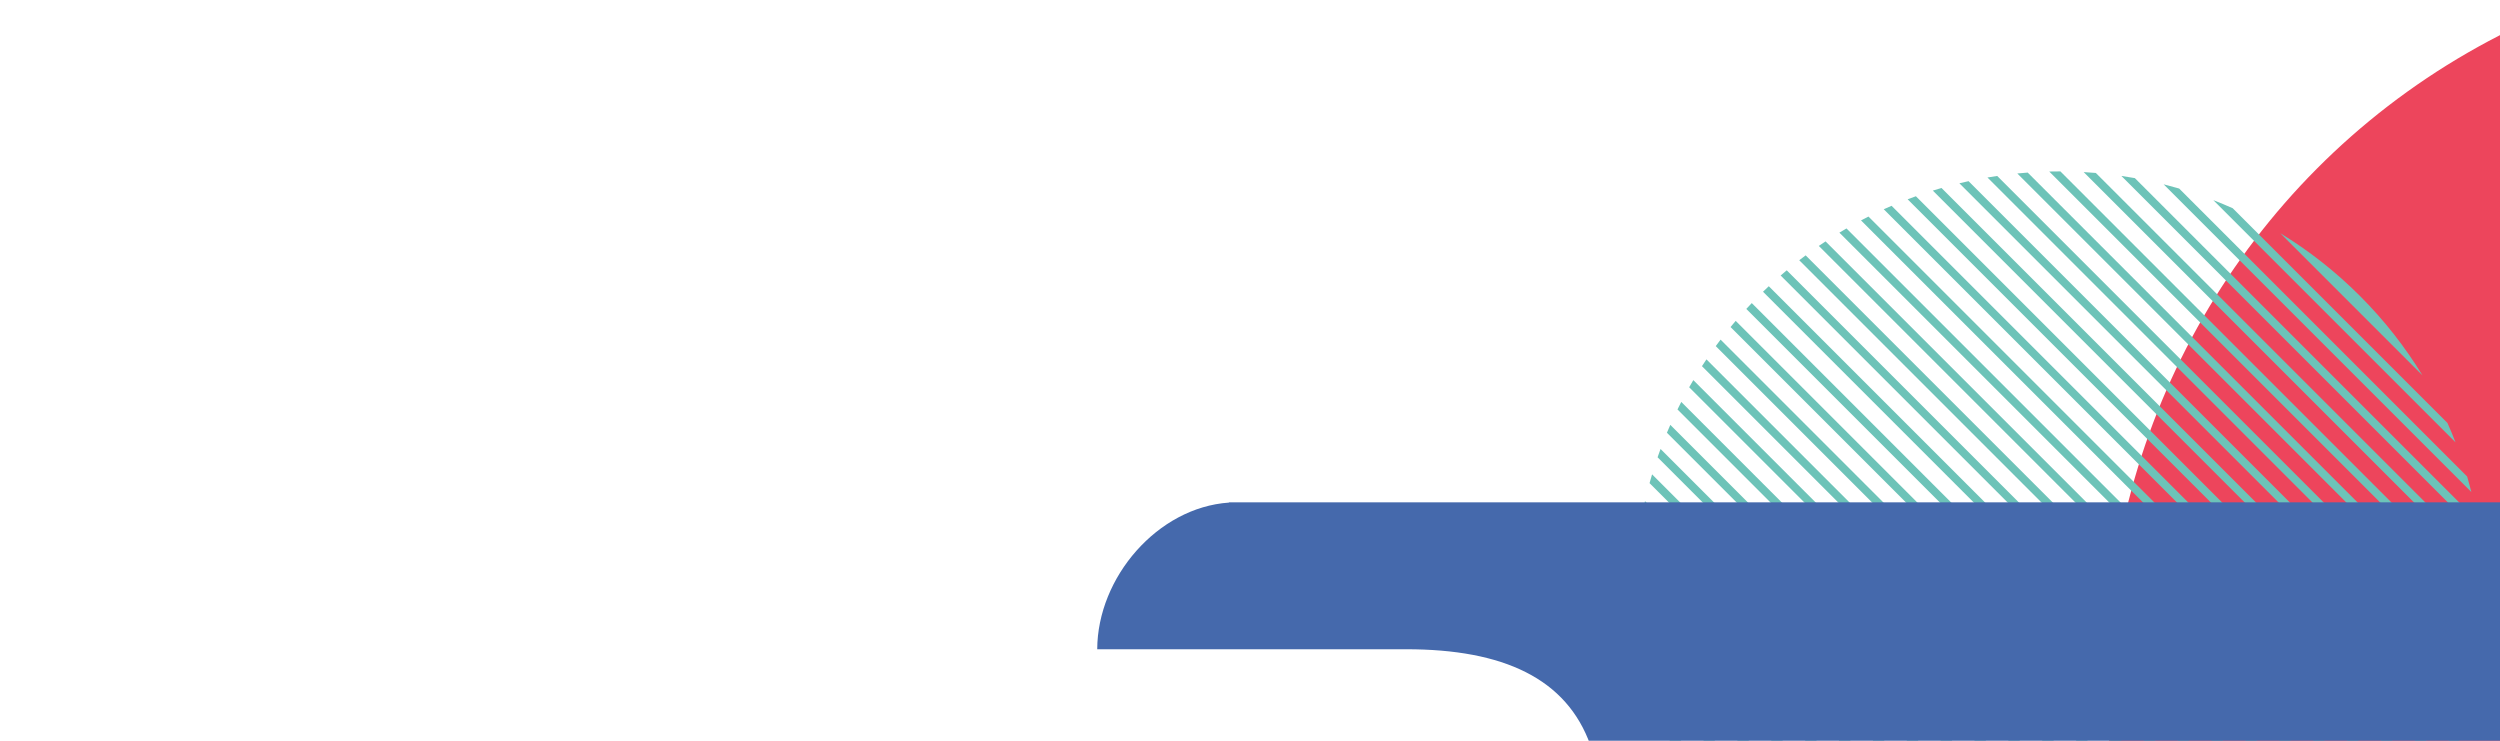 <?xml version="1.0" encoding="UTF-8"?>
<svg width="1080px" height="320px" viewBox="0 0 1080 320" version="1.1" xmlns="http://www.w3.org/2000/svg" xmlns:xlink="http://www.w3.org/1999/xlink">
    <!-- Generator: Sketch 53.2 (72643) - https://sketchapp.com -->
    <title>Artboard</title>
    <desc>Created with Sketch.</desc>
    <g id="Artboard" stroke="none" stroke-width="1" fill="none" fill-rule="evenodd">
        <circle id="Oval" cx="8" cy="9" r="257"></circle>
        <g id="Group" transform="translate(474, -19)">
            <circle id="Oval-Copy" fill="#ED455C" cx="748" cy="312" r="312"></circle>
            <path d="M404.048,459.881 L407.835,459.881 L407.835,93.239 C408.982,93.191 410.132,93.154 411.284,93.127 L411.284,459.881 L418.182,459.881 L418.182,93.095 C419.334,93.111 420.484,93.138 421.631,93.175 L421.631,459.881 L427.143,459.881 C423.324,460.118 419.474,460.238 415.595,460.238 C411.717,460.238 407.867,460.118 404.048,459.881 Z M400.938,459.662 C399.785,459.571 398.636,459.469 397.489,459.357 L397.489,93.959 C398.636,93.846 399.785,93.745 400.938,93.654 L400.938,459.662 Z M390.591,458.551 C389.438,458.394 388.289,458.226 387.143,458.048 L387.143,95.268 C388.289,95.089 389.438,94.922 390.591,94.765 L390.591,458.551 Z M380.245,456.84 C379.091,456.615 377.942,456.38 376.796,456.133 L376.796,97.182 C377.942,96.936 379.091,96.7 380.245,96.476 L380.245,456.84 Z M369.898,454.51 C368.744,454.214 367.595,453.908 366.45,453.591 L366.45,99.725 C367.595,99.408 368.744,99.101 369.898,98.806 L369.898,454.51 Z M359.552,451.533 C358.397,451.163 357.248,450.783 356.103,450.391 L356.103,102.924 C357.248,102.533 358.397,102.152 359.552,101.783 L359.552,451.533 Z M349.206,447.876 C348.05,447.428 346.901,446.968 345.757,446.498 L345.757,106.818 C346.901,106.347 348.05,105.888 349.206,105.44 L349.206,447.876 Z M338.859,443.493 C337.703,442.961 336.553,442.417 335.41,441.861 L335.41,111.454 C336.553,110.899 337.703,110.355 338.859,109.823 L338.859,443.493 Z M328.513,438.327 C327.355,437.703 326.206,437.067 325.064,436.419 L325.064,116.897 C326.206,116.249 327.355,115.612 328.513,114.988 L328.513,438.327 Z M318.166,432.303 C317.008,431.577 315.858,430.838 314.717,430.087 L314.717,123.228 C315.858,122.477 317.008,121.739 318.166,121.013 L318.166,432.303 Z M307.82,425.317 C306.66,424.476 305.51,423.621 304.371,422.753 L304.371,130.563 C305.51,129.695 306.66,128.84 307.82,127.998 L307.82,425.317 Z M297.473,417.231 C296.311,416.255 295.162,415.264 294.024,414.259 L294.024,139.056 C295.162,138.052 296.311,137.061 297.473,136.084 L297.473,417.231 Z M287.127,407.845 C285.962,406.705 284.812,405.549 283.678,404.379 L283.678,148.937 C284.812,147.766 285.962,146.611 287.127,145.471 L287.127,407.845 Z M276.78,396.856 C275.611,395.508 274.462,394.143 273.332,392.761 L273.332,160.554 C274.462,159.172 275.611,157.807 276.78,156.459 L276.78,396.856 Z M266.434,383.776 C265.258,382.143 264.108,380.49 262.985,378.816 L262.985,174.499 C264.108,172.826 265.258,171.172 266.434,169.539 L266.434,383.776 Z M256.087,367.705 C254.898,365.628 253.748,363.525 252.639,361.397 L252.639,191.919 C253.748,189.791 254.898,187.688 256.087,185.61 L256.087,367.705 Z M245.741,346.591 C244.515,343.618 243.364,340.606 242.292,337.557 L242.292,215.758 C243.364,212.709 244.515,209.697 245.741,206.724 L245.741,346.591 Z M235.395,312.248 C233.132,300.735 231.946,288.835 231.946,276.658 C231.946,264.481 233.132,252.581 235.395,241.067 L235.395,312.248 Z M428.528,93.526 C429.681,93.606 430.831,93.697 431.977,93.798 L431.977,459.517 C430.831,459.619 429.681,459.71 428.528,459.79 L428.528,93.526 Z M438.875,94.539 C440.028,94.684 441.177,94.841 442.324,95.008 L442.324,458.308 C441.177,458.475 440.028,458.631 438.875,458.777 L438.875,94.539 Z M449.221,96.148 C450.375,96.361 451.524,96.585 452.67,96.82 L452.67,456.495 C451.524,456.73 450.375,456.954 449.221,457.168 L449.221,96.148 Z M459.568,98.373 C460.722,98.657 461.871,98.951 463.017,99.256 L463.017,454.059 C461.871,454.364 460.722,454.659 459.568,454.942 L459.568,98.373 Z M469.914,101.24 C471.069,101.597 472.218,101.965 473.363,102.344 L473.363,450.972 C472.218,451.351 471.069,451.718 469.914,452.075 L469.914,101.24 Z M480.261,104.781 C481.416,105.216 482.565,105.662 483.709,106.119 L483.709,447.197 C482.565,447.654 481.416,448.1 480.261,448.534 L480.261,104.781 Z M490.607,109.04 C491.763,109.557 492.913,110.087 494.056,110.627 L494.056,442.688 C492.913,443.229 491.763,443.758 490.607,444.276 L490.607,109.04 Z M500.954,114.07 C502.111,114.678 503.26,115.298 504.402,115.93 L504.402,437.385 C503.26,438.017 502.111,438.637 500.954,439.246 L500.954,114.07 Z M511.3,119.945 C512.458,120.653 513.608,121.374 514.749,122.107 L514.749,431.208 C513.608,431.941 512.458,432.662 511.3,433.37 L511.3,119.945 Z M521.646,126.762 C522.806,127.583 523.956,128.418 525.095,129.265 L525.095,424.051 C523.956,424.898 522.806,425.732 521.646,426.554 L521.646,126.762 Z M531.993,134.653 C533.155,135.605 534.304,136.572 535.442,137.552 L535.442,415.764 C534.304,416.744 533.155,417.71 531.993,418.663 L531.993,134.653 Z M542.339,143.805 C543.504,144.915 544.653,146.041 545.788,147.181 L545.788,406.135 C544.653,407.275 543.504,408.4 542.339,409.511 L542.339,143.805 Z M552.686,154.499 C553.854,155.808 555.004,157.134 556.135,158.477 L556.135,394.839 C555.004,396.181 553.854,397.507 552.686,398.816 L552.686,154.499 Z M563.032,167.183 C564.207,168.762 565.357,170.359 566.481,171.976 L566.481,381.34 C565.357,382.956 564.207,384.554 563.032,386.132 L563.032,167.183 Z M573.379,182.662 C574.565,184.648 575.715,186.658 576.828,188.691 L576.828,364.625 C575.715,366.658 574.565,368.668 573.379,370.654 L573.379,182.662 Z M583.725,202.683 C584.941,205.441 586.092,208.234 587.174,211.062 L587.174,342.254 C586.092,345.081 584.941,347.875 583.725,350.633 L583.725,202.683 Z M594.072,233.212 C597.453,247.14 599.245,261.69 599.245,276.658 C599.245,291.626 597.453,306.175 594.072,320.104 L594.072,233.212 Z" id="Combined-Shape" fill="#6DC3B8" transform="translate(415.595, 276.667) rotate(-45) translate(-415.595, -276.667) "></path>
            <path d="M213.085,341 C202.802,312.082 175.462,299.475 133.493,299.475 C101.287,299.475 0.234,299.475 -3.78014446e-10,299.475 C0.118,268.382 26.083,238.235 56.905,236.118 L56.905,236 L1314,236 L1314,341 L213.085,341 Z" id="Combined-Shape" fill="#4569AC"></path>
        </g>
    </g>
</svg>
